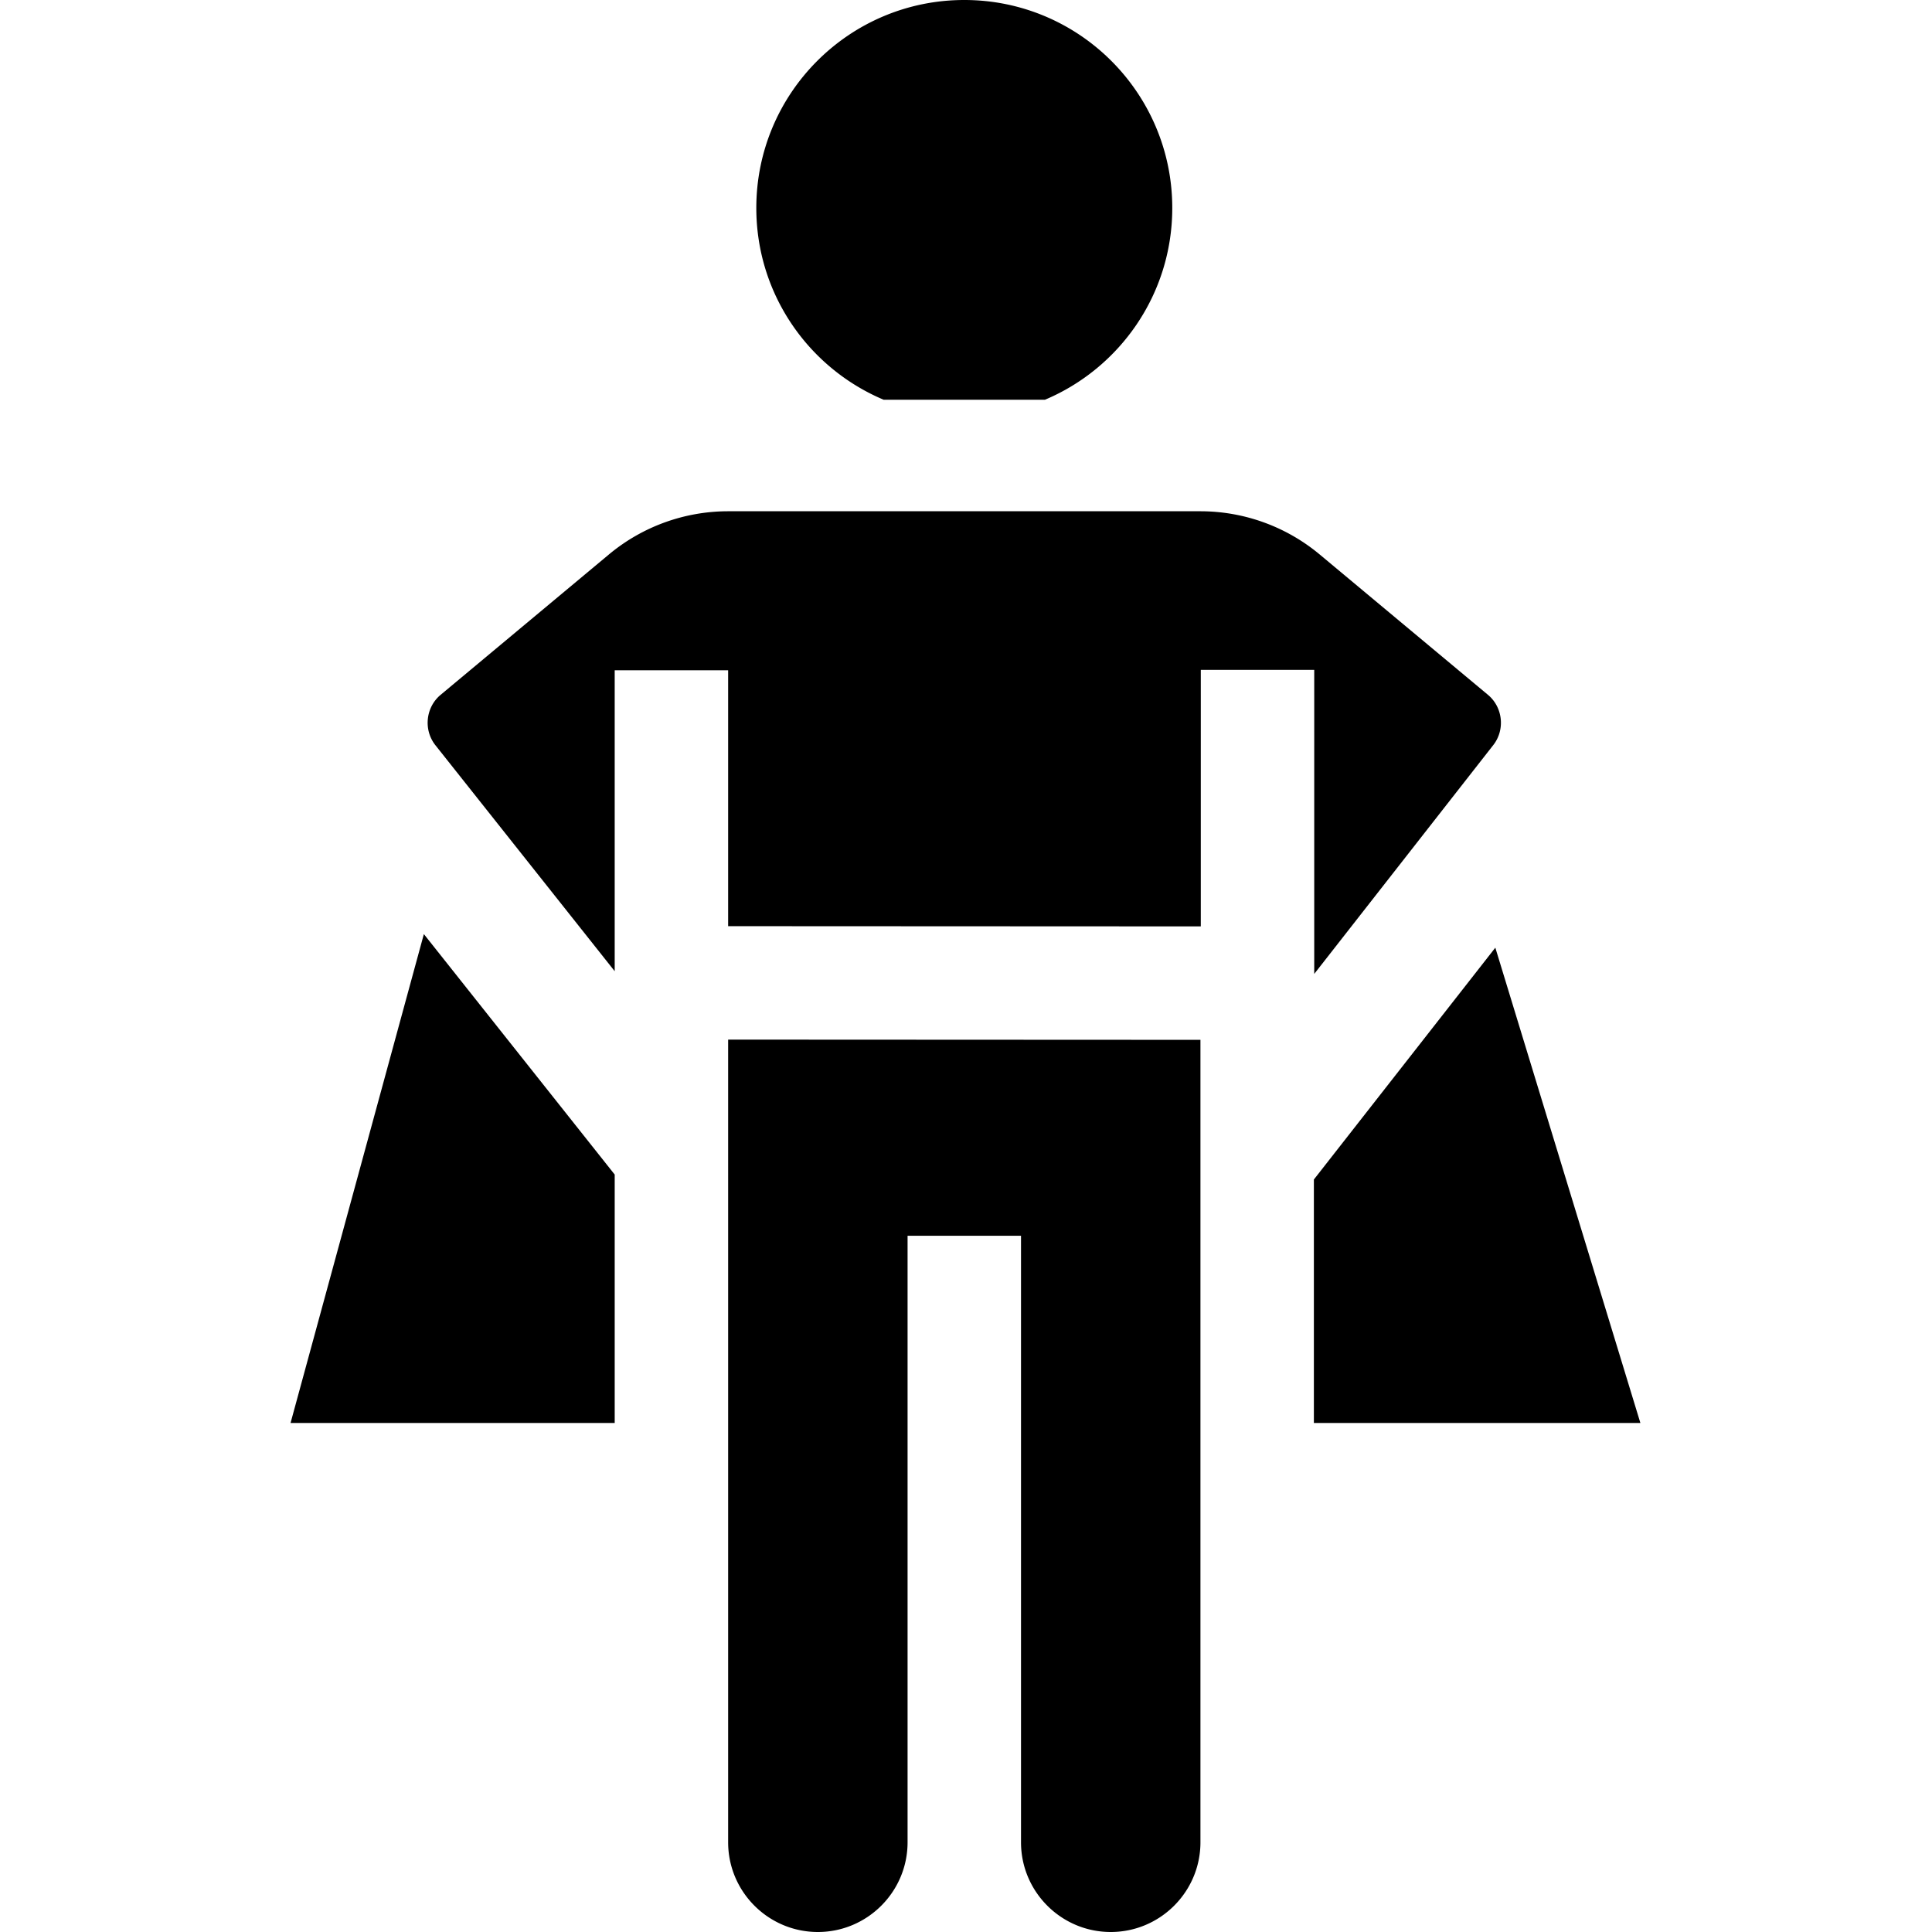 <svg xmlns="http://www.w3.org/2000/svg" version="1.1" width="512"
     height="512" x="0" y="0" viewBox="0 0 358 512" style="enable-background:new 0 0 512 512" xml:space="preserve"
     class=""><g><path d="M157.172 105.934h42.754c19.82-8.352 33.738-27.957 33.738-50.817C233.664 24.676 208.988 0 178.547 0c-30.438 0-55.117 24.676-55.117 55.117 0 22.86 13.918 42.465 33.742 50.817zM115.965 488.227c0 13.109 10.668 23.773 23.777 23.773 13.11 0 23.774-10.664 23.774-23.773V327.492h30.062v160.735c0 13.109 10.668 23.773 23.777 23.773s23.774-10.664 23.774-23.773v-212.66l-125.164-.06zM271.285 258.098l47.395-60.575c3.238-4.054 2.629-10.062-1.356-13.386l-44.601-37.203a49.38 49.38 0 0 0-31.582-11.446H115.957a49.382 49.382 0 0 0-31.586 11.446L39.77 184.137c-3.985 3.324-4.594 9.332-1.356 13.386l47.488 59.856v-79.754h30.063v67.82l125.258.059V177.52h30.062zM319.277 251.145l-48.086 61.44v64.517h86.528zM0 377.102h85.902V311.27l-50.574-63.723zm0 0" fill="#000000"/></g></svg>